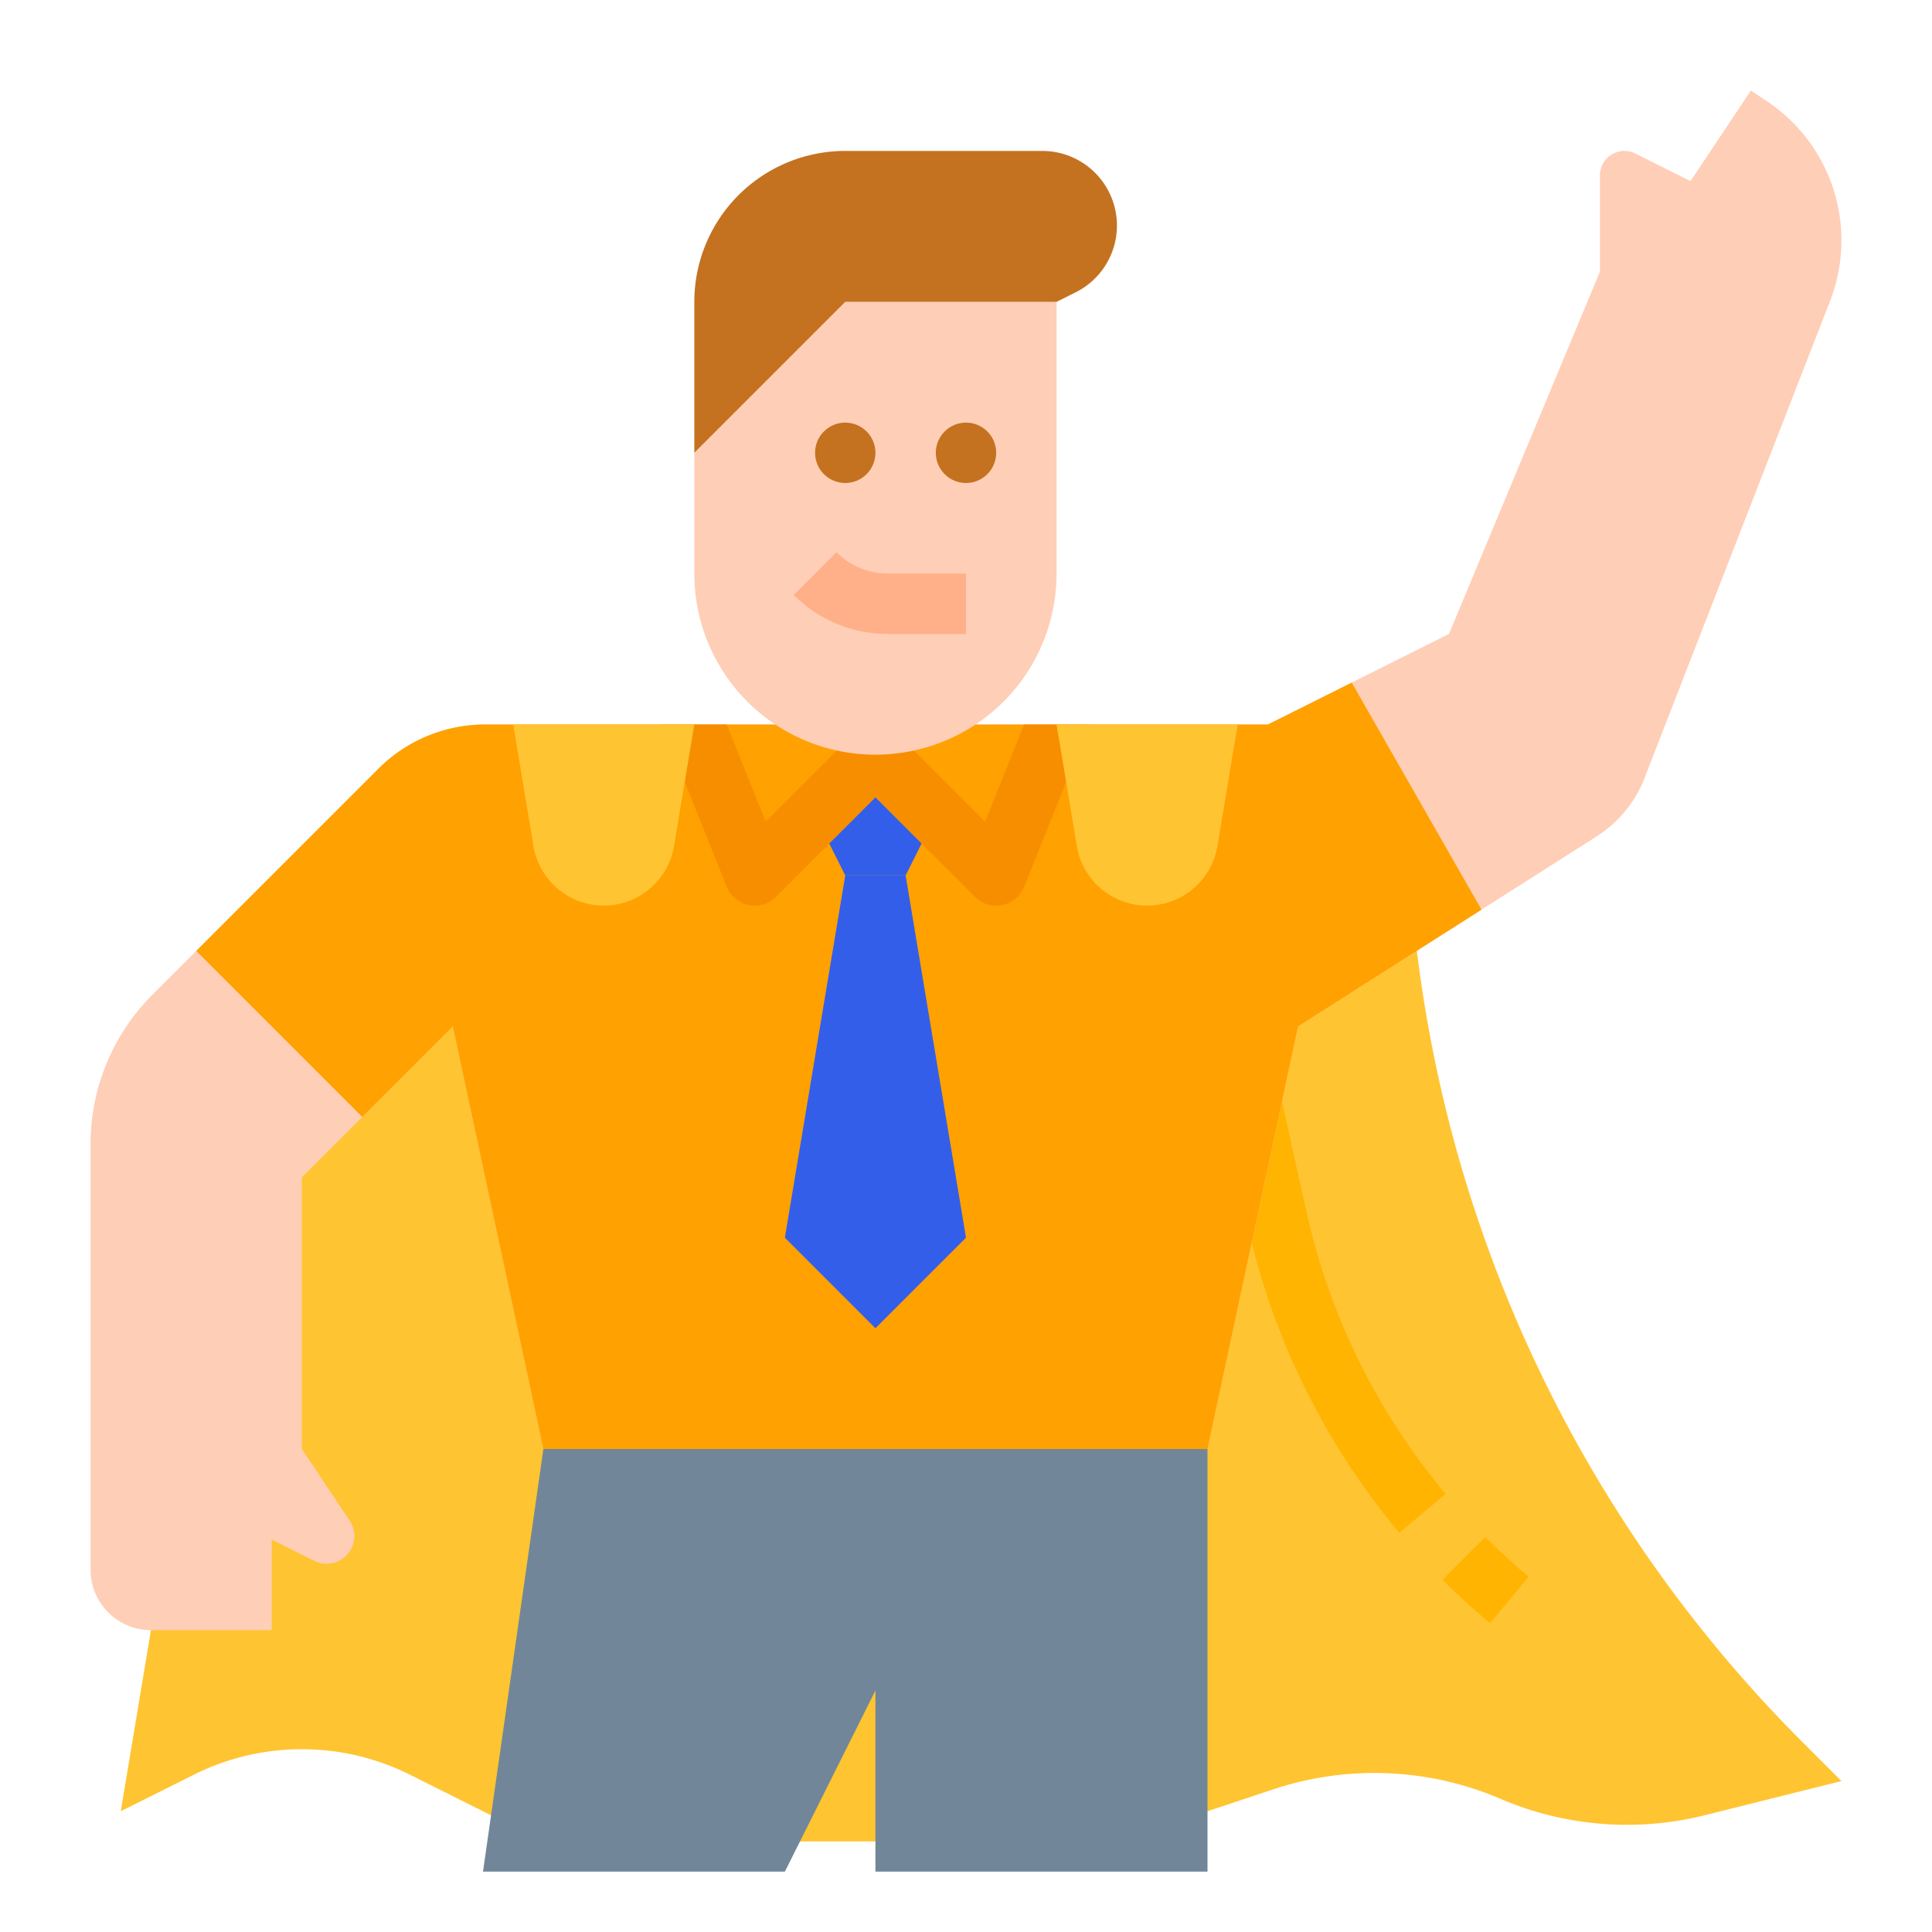 <?xml version="1.0"?>
<svg xmlns="http://www.w3.org/2000/svg" xmlns:xlink="http://www.w3.org/1999/xlink" xmlns:svgjs="http://svgjs.com/svgjs" version="1.1" width="512" height="512" x="0" y="0" viewBox="0 0 512 512" style="enable-background:new 0 0 512 512" xml:space="preserve" class=""><g><path xmlns="http://www.w3.org/2000/svg" d="m144 488-35.378-17.689a64 64 0 0 0 -57.243 0l-19.378 9.689 35.429-212.571 36.571-35.429h268.8l3.2 23.999a357.61 357.61 0 0 0 101.605 205.605l10.396 10.396-36.232 9.058a84.965 84.965 0 0 1 -54.076-4.333h-0a84.965 84.965 0 0 0 -60.337-2.51l-41.354 13.785z" fill="#ffc431" data-original="#ffc431" style="" class=""/><path xmlns="http://www.w3.org/2000/svg" d="m394.878 430.146c-4.348-3.623-8.582-7.483-12.583-11.472l11.296-11.332c3.667 3.655 7.546 7.191 11.53 10.513z" fill="#ffb401" data-original="#ffb401" style="" class=""/><path xmlns="http://www.w3.org/2000/svg" d="m370.842 406.196a191.989 191.989 0 0 1 -40.206-81.455l-10.446-47.006 15.619-3.471 10.446 47.006a175.926 175.926 0 0 0 36.841 74.639z" fill="#ffb401" data-original="#ffb401" style="" class=""/><path xmlns="http://www.w3.org/2000/svg" d="m488 63.69a44.294 44.294 0 0 1 -3.01 16.05l-49.19 126.49a32.04 32.04 0 0 1 -12.64 15.4l-30.55 19.44-48.61 30.93-24 112h-176l-24-112-40 40v72l12.66 18.99a7.341 7.341 0 0 1 -9.39 10.64l-11.27-5.63v24h-32a15.996 15.996 0 0 1 -16-16v-112.8a55.994 55.994 0 0 1 16.4-39.6l59.88-59.88a39.994 39.994 0 0 1 28.29-11.72h207.43l48-24 40-96v-25.53a6.487 6.487 0 0 1 6.47-6.47 6.472 6.472 0 0 1 2.9.68l14.63 7.32 16-24 4.29 2.86a44.27 44.27 0 0 1 19.71 36.83z" fill="#ffceb6" data-original="#ffceb6" style="" class=""/><path xmlns="http://www.w3.org/2000/svg" d="m392.61 241.07-48.61 30.93-24 112h-176l-24-112-24 24-44-44 48.28-48.28a39.994 39.994 0 0 1 28.29-11.72h207.43l22.22-11.11z" fill="#ffa100" data-original="#ffa100" style="" class=""/><path xmlns="http://www.w3.org/2000/svg" d="m224 232-16 96 24 24 24-24-16-96z" fill="#335eea" data-original="#ef5e3b" style="" class=""/><path xmlns="http://www.w3.org/2000/svg" d="m248 216-8 16h-16l-8-16 16-16z" fill="#335eea" data-original="#e04f2b" style="" class=""/><path xmlns="http://www.w3.org/2000/svg" d="m208 496 24-48v48h88v-112h-176l-16 112z" fill="#718799" data-original="#718799" style="" class=""/><path xmlns="http://www.w3.org/2000/svg" d="m288.62 192-17.19 42.97a8.007 8.007 0 0 1 -13.09 2.69l-26.34-26.35-26.34 26.35a8.002 8.002 0 0 1 -13.09-2.69l-17.19-42.97h17.23l10.31 25.76 23.42-23.42a8.015 8.015 0 0 1 11.32 0l23.42 23.42 10.3-25.76z" fill="#f78e00" data-original="#f78e00" style="" class=""/><path xmlns="http://www.w3.org/2000/svg" d="m280 80v72a48 48 0 0 1 -48 48 48 48 0 0 1 -48-48v-32l40-40z" fill="#ffceb6" data-original="#ffceb6" style="" class=""/><circle xmlns="http://www.w3.org/2000/svg" cx="224" cy="120" fill="#c47220" r="8" data-original="#c47220" style=""/><path xmlns="http://www.w3.org/2000/svg" d="m280 80 5.068-2.534a19.777 19.777 0 0 0 10.932-17.689 19.777 19.777 0 0 0 -19.777-19.777h-52.223a40 40 0 0 0 -40 40v40l40-40z" fill="#c47220" data-original="#c47220" style=""/><path xmlns="http://www.w3.org/2000/svg" d="m256 168h-20.687a35.084 35.084 0 0 1 -24.97-10.343l11.313-11.314a19.187 19.187 0 0 0 13.657 5.657h20.687z" fill="#ffb089" data-original="#ffb089" style=""/><circle xmlns="http://www.w3.org/2000/svg" cx="256" cy="120" fill="#c47220" r="8" data-original="#c47220" style=""/><g xmlns="http://www.w3.org/2000/svg" fill="#ffc431"><path d="m160 240a18.887 18.887 0 0 1 -18.63-15.782l-5.37-32.218h48l-5.37 32.218a18.887 18.887 0 0 1 -18.63 15.782z" fill="#ffc431" data-original="#ffc431" style="" class=""/><path d="m304 240a18.887 18.887 0 0 0 18.63-15.782l5.37-32.218h-48l5.37 32.218a18.887 18.887 0 0 0 18.63 15.782z" fill="#ffc431" data-original="#ffc431" style="" class=""/></g></g></svg>
